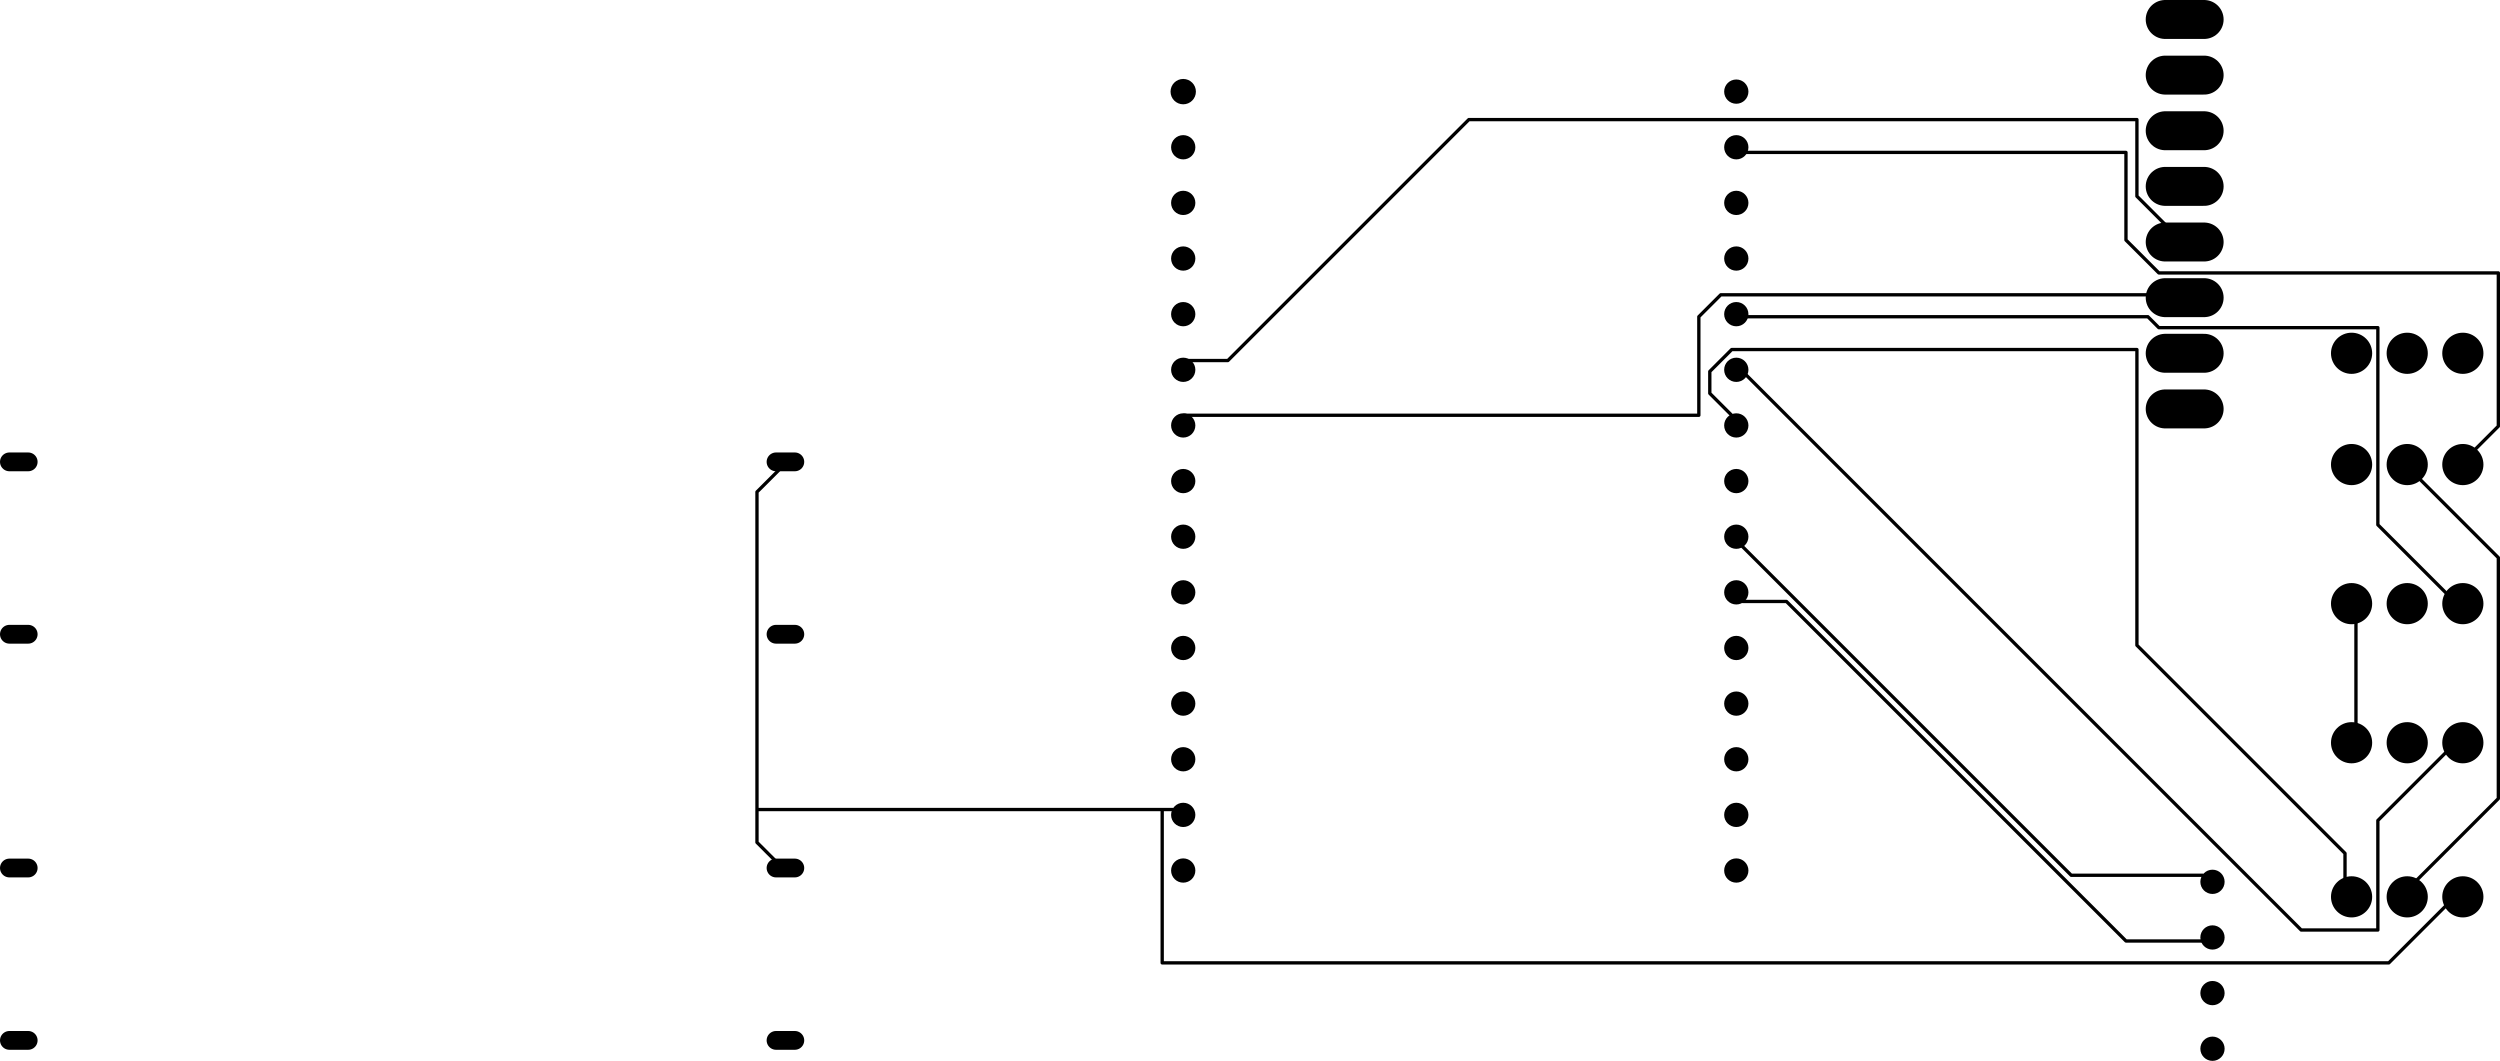 <svg version="1.1" xmlns="http://www.w3.org/2000/svg" xmlns:xlink="http://www.w3.org/1999/xlink" stroke-linecap="round" stroke-linejoin="round" stroke-width="0" fill-rule="evenodd" width="114.135mm" height="48.433mm" viewBox="6941 4526 114135.2 48433" id="JFHXenYeR670RLkmutDc"><defs><circle cx="0" cy="0" r="554" id="JFHXenYeR670RLkmutDc_pad-10"/><circle cx="0" cy="0" r="579" id="JFHXenYeR670RLkmutDc_pad-12"/><circle cx="0" cy="0" r="939.8" id="JFHXenYeR670RLkmutDc_pad-13"/></defs><g transform="translate(0,57485) scale(1,-1)" fill="currentColor" stroke="currentColor"><use xlink:href="#JFHXenYeR670RLkmutDc_pad-10" x="107950" y="12700"/><use xlink:href="#JFHXenYeR670RLkmutDc_pad-10" x="107950" y="10160"/><use xlink:href="#JFHXenYeR670RLkmutDc_pad-10" x="107950" y="7620"/><use xlink:href="#JFHXenYeR670RLkmutDc_pad-10" x="107950" y="5080"/><path d="M 107569 41910 105791 41910 M 105791 44450 107569 44450 M 107569 39370 105791 39370 M 105791 36830 107569 36830 M 107569 34290 105791 34290 M 105791 46990 107569 46990 M 107569 49530 105791 49530 M 105791 52070 107569 52070" fill="none" stroke-width="1778"/><use xlink:href="#JFHXenYeR670RLkmutDc_pad-12" x="60960" y="48776"/><use xlink:href="#JFHXenYeR670RLkmutDc_pad-10" x="60960" y="46236"/><use xlink:href="#JFHXenYeR670RLkmutDc_pad-10" x="60960" y="43696"/><use xlink:href="#JFHXenYeR670RLkmutDc_pad-10" x="60960" y="41156"/><use xlink:href="#JFHXenYeR670RLkmutDc_pad-10" x="60960" y="38616"/><use xlink:href="#JFHXenYeR670RLkmutDc_pad-10" x="60960" y="36076"/><use xlink:href="#JFHXenYeR670RLkmutDc_pad-10" x="60960" y="33536"/><use xlink:href="#JFHXenYeR670RLkmutDc_pad-10" x="60960" y="30996"/><use xlink:href="#JFHXenYeR670RLkmutDc_pad-10" x="60960" y="28456"/><use xlink:href="#JFHXenYeR670RLkmutDc_pad-10" x="60960" y="25916"/><use xlink:href="#JFHXenYeR670RLkmutDc_pad-10" x="60960" y="23376"/><use xlink:href="#JFHXenYeR670RLkmutDc_pad-10" x="60960" y="20836"/><use xlink:href="#JFHXenYeR670RLkmutDc_pad-10" x="60960" y="18296"/><use xlink:href="#JFHXenYeR670RLkmutDc_pad-10" x="60960" y="15756"/><use xlink:href="#JFHXenYeR670RLkmutDc_pad-10" x="60960" y="13216"/><use xlink:href="#JFHXenYeR670RLkmutDc_pad-10" x="86210" y="13216"/><use xlink:href="#JFHXenYeR670RLkmutDc_pad-10" x="86210" y="15756"/><use xlink:href="#JFHXenYeR670RLkmutDc_pad-10" x="86210" y="18296"/><use xlink:href="#JFHXenYeR670RLkmutDc_pad-10" x="86210" y="20836"/><use xlink:href="#JFHXenYeR670RLkmutDc_pad-10" x="86210" y="23376"/><use xlink:href="#JFHXenYeR670RLkmutDc_pad-10" x="86210" y="25916"/><use xlink:href="#JFHXenYeR670RLkmutDc_pad-10" x="86210" y="28456"/><use xlink:href="#JFHXenYeR670RLkmutDc_pad-10" x="86210" y="30996"/><use xlink:href="#JFHXenYeR670RLkmutDc_pad-10" x="86210" y="33536"/><use xlink:href="#JFHXenYeR670RLkmutDc_pad-10" x="86210" y="36076"/><use xlink:href="#JFHXenYeR670RLkmutDc_pad-10" x="86210" y="38616"/><use xlink:href="#JFHXenYeR670RLkmutDc_pad-10" x="86210" y="41156"/><use xlink:href="#JFHXenYeR670RLkmutDc_pad-10" x="86210" y="43696"/><use xlink:href="#JFHXenYeR670RLkmutDc_pad-10" x="86210" y="46236"/><use xlink:href="#JFHXenYeR670RLkmutDc_pad-10" x="86210" y="48776"/><use xlink:href="#JFHXenYeR670RLkmutDc_pad-13" x="119380" y="19050"/><use xlink:href="#JFHXenYeR670RLkmutDc_pad-13" x="116840" y="19050"/><use xlink:href="#JFHXenYeR670RLkmutDc_pad-13" x="114300" y="19050"/><use xlink:href="#JFHXenYeR670RLkmutDc_pad-13" x="119380" y="25400"/><use xlink:href="#JFHXenYeR670RLkmutDc_pad-13" x="116840" y="25400"/><use xlink:href="#JFHXenYeR670RLkmutDc_pad-13" x="114300" y="25400"/><use xlink:href="#JFHXenYeR670RLkmutDc_pad-13" x="119380" y="31750"/><use xlink:href="#JFHXenYeR670RLkmutDc_pad-13" x="116840" y="31750"/><use xlink:href="#JFHXenYeR670RLkmutDc_pad-13" x="114300" y="31750"/><use xlink:href="#JFHXenYeR670RLkmutDc_pad-13" x="119380" y="36830"/><use xlink:href="#JFHXenYeR670RLkmutDc_pad-13" x="116840" y="36830"/><use xlink:href="#JFHXenYeR670RLkmutDc_pad-13" x="114300" y="36830"/><path d="M 43228 24003 42370 24003 M 42370 31873 43228 31873 M 8228 31873 7370 31873 M 7370 24003 8228 24003 M 42370 5461 43228 5461 M 43228 13331 42370 13331 M 8228 13331 7370 13331 M 7370 5461 8228 5461" fill="none" stroke-width="858"/><use xlink:href="#JFHXenYeR670RLkmutDc_pad-13" x="114300" y="12014.2"/><use xlink:href="#JFHXenYeR670RLkmutDc_pad-13" x="116840" y="12014.2"/><use xlink:href="#JFHXenYeR670RLkmutDc_pad-13" x="119380" y="12014.2"/><path d="M 84500 34000 61000 34000 M 84500 34000 84500 38500 85500 39500 106500 39500 M 61000 34000 60960 33536 M 106500 39500 106680 39370 M 63000 36500 61000 36500 M 63000 36500 74000 47500 104500 47500 104500 44000 106500 42000 M 61000 36500 60960 36076 M 106500 42000 106680 41910 M 88500 25500 86500 25500 M 88500 25500 104000 10000 107500 10000 M 86500 25500 86210 25916 M 107500 10000 107950 10160 M 101500 13000 86500 28000 M 101500 13000 107500 13000 M 86500 28000 86210 28456 M 107500 13000 107950 12700 M 104000 46000 86500 46000 M 104000 46000 104000 42000 105500 40500 121000 40500 121000 33500 119500 32000 M 86500 46000 86210 46236 M 119380 31750 119500 32000 M 105000 38500 86500 38500 M 105000 38500 105500 38000 115500 38000 115500 29000 119000 25500 M 86500 38500 86210 38616 M 119000 25500 119380 25400 M 112000 10500 86500 36000 M 112000 10500 115500 10500 115500 15500 119000 19000 M 86500 36000 86210 36076 M 119000 19000 119380 19050 M 121000 27500 117000 31500 M 121000 27500 121000 16500 117000 12500 M 117000 31500 116840 31750 M 117000 12500 116840 12014.2 M 114500 19500 114500 25000 M 114500 19500 114300 19050 M 114500 25000 114300 25400 M 42500 31500 41500 30500 M 41500 16000 41500 14500 M 41500 16000 41500 30500 M 41500 14500 42500 13500 M 42500 31500 42799 31873 M 42500 13500 42799 13331 M 41500 16000 60000 16000 60500 16000 60960 15756 M 116000 9000 119000 12000 M 116000 9000 60000 9000 60000 16000 M 119000 12000 119380 12014.2 M 86000 34000 85000 35000 85000 36000 86000 37000 104500 37000 104500 23500 114000 14000 114000 12500 M 86210 33536 86000 34000 M 114000 12500 114300 12014.2" fill="none" stroke-width="152.4"/></g></svg>